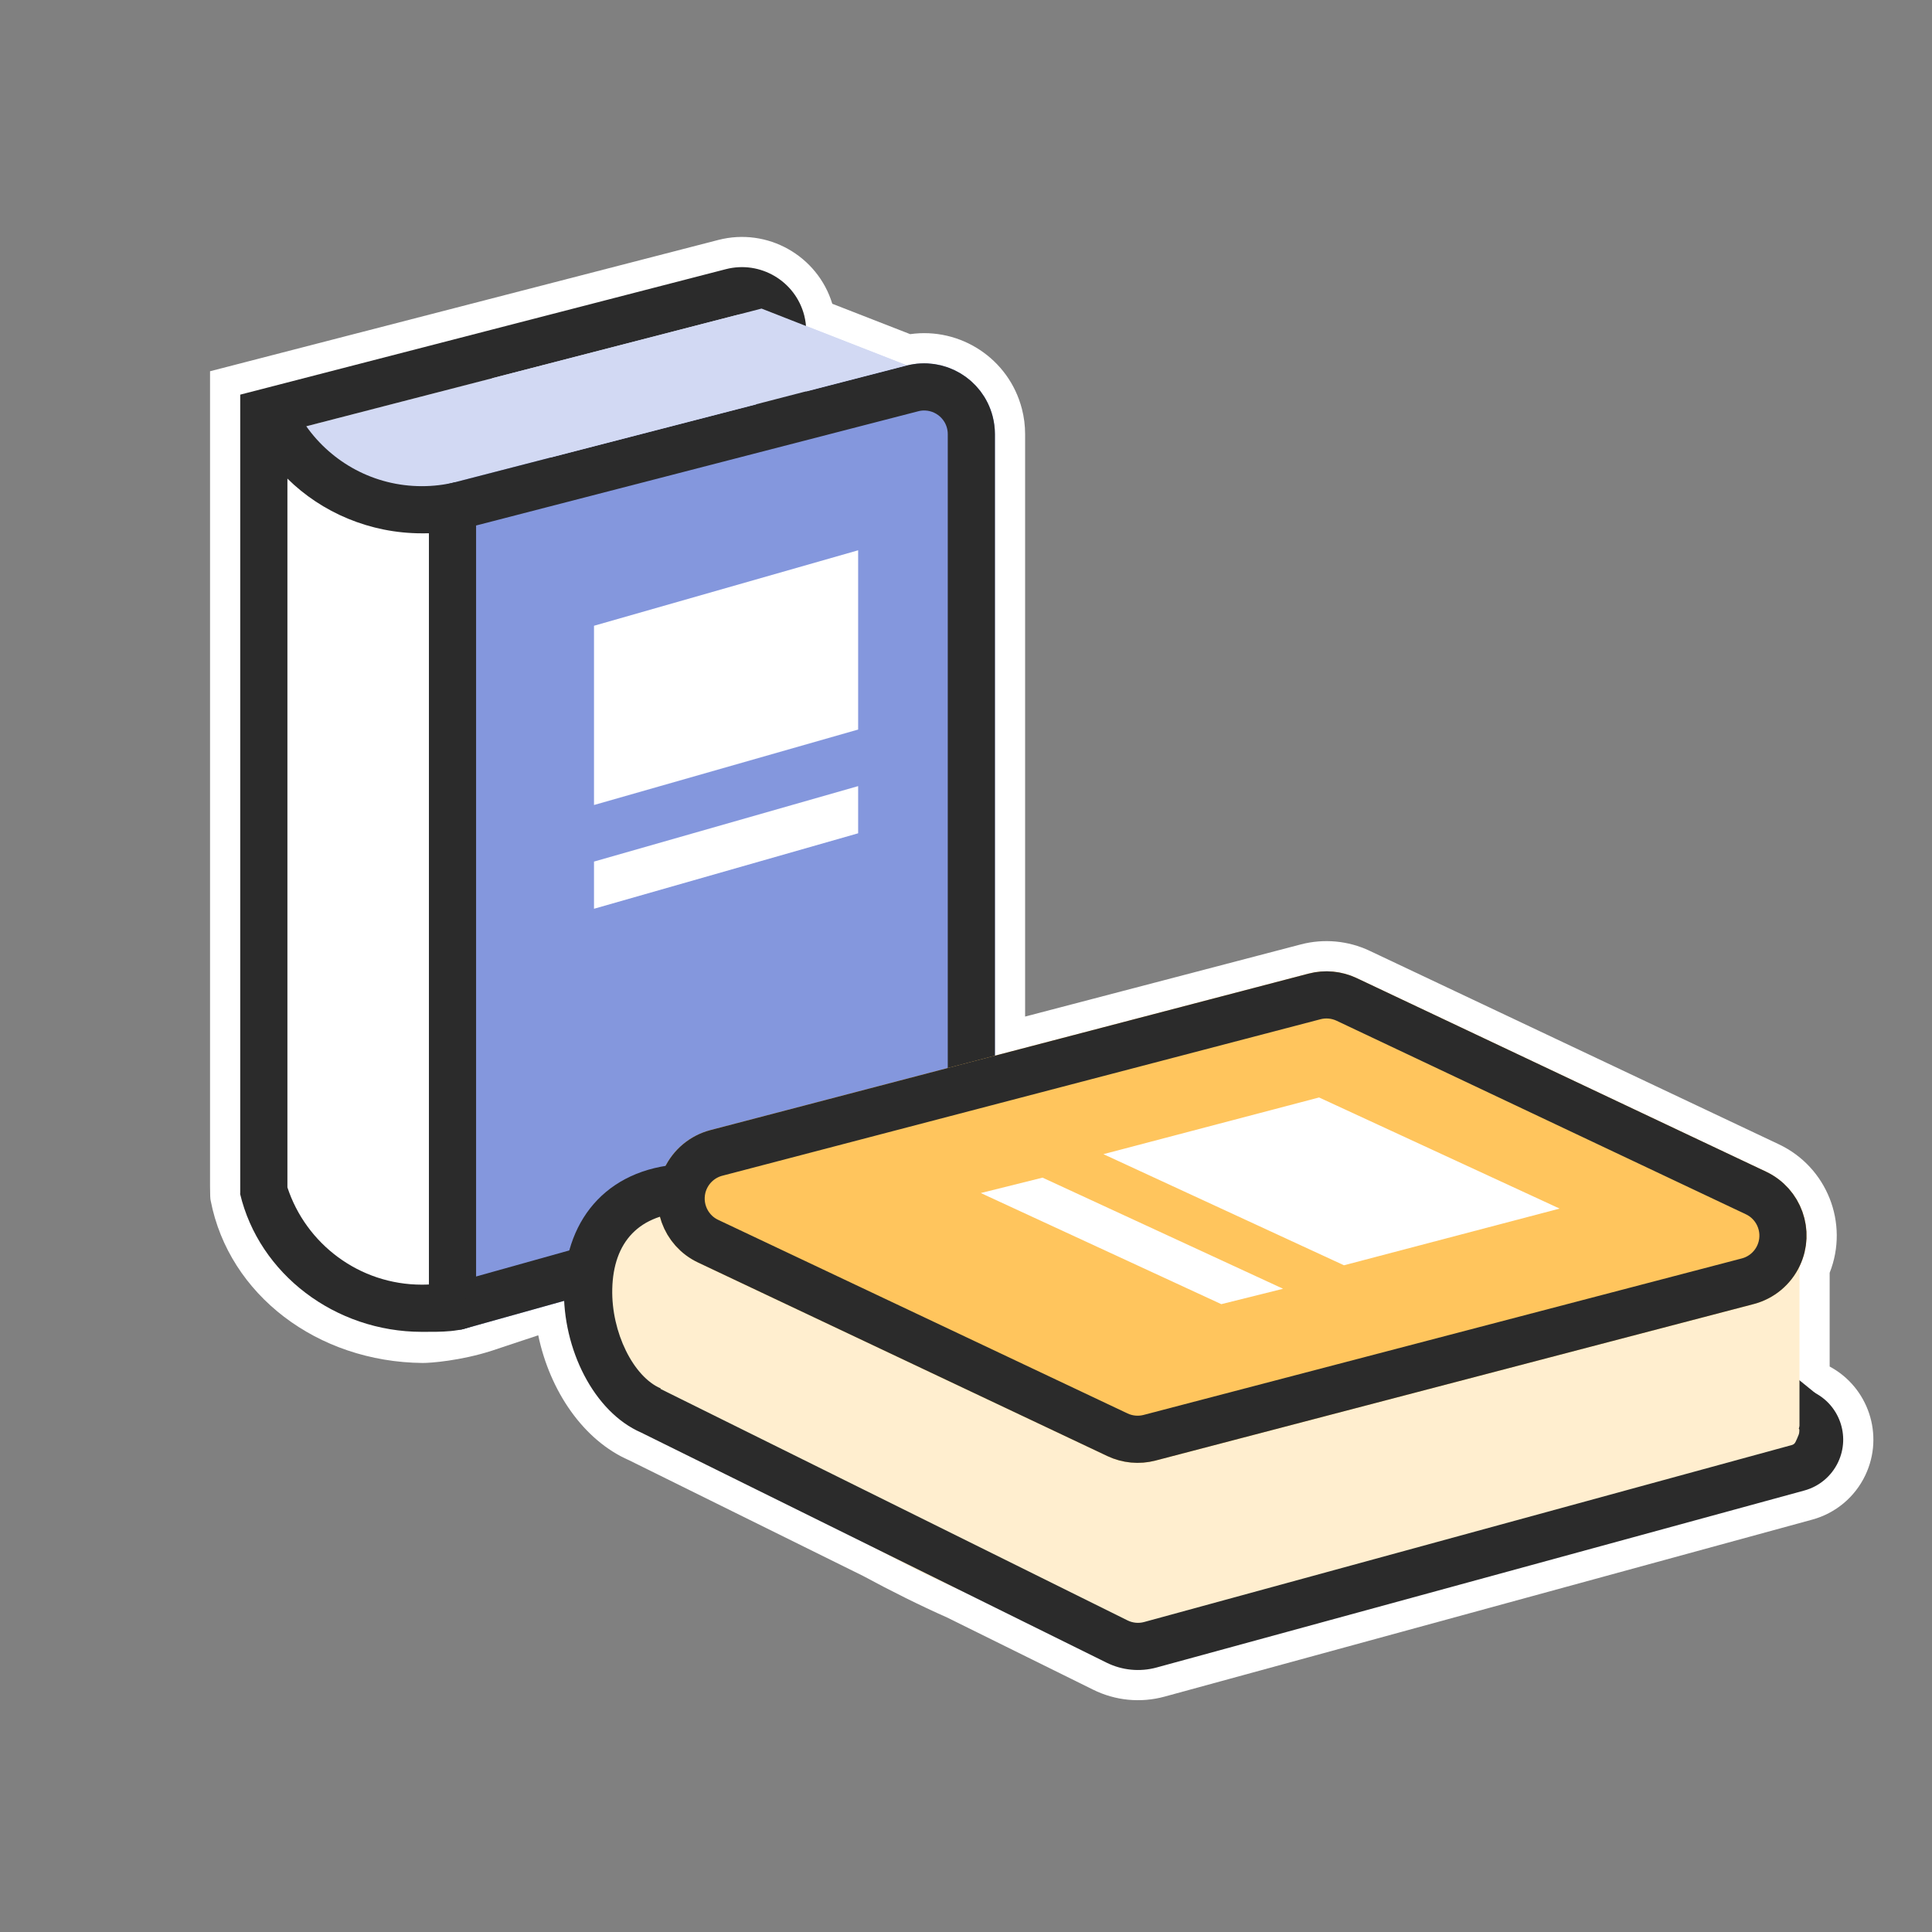 <?xml version="1.0" encoding="UTF-8"?>
<svg width="64px" height="64px" viewBox="0 0 64 64" version="1.1" xmlns="http://www.w3.org/2000/svg" xmlns:xlink="http://www.w3.org/1999/xlink">
    <rect x="0" y="0" width="64" height="64" fill="#808080" stroke="none"/>
    <!-- Generator: Sketch 49.1 (51147) - http://www.bohemiancoding.com/sketch -->
    <title>book</title>
    <desc>Created with Sketch.</desc>
    <defs>
        <path d="M11.674,34.642 L7.492,35.812 L6.406,35.875 L6.406,7.969 L22.226,3.882 C23.48,3.558 24.758,4.312 25.082,5.565 C25.131,5.756 25.156,5.953 25.156,6.151 L25.156,28.212 C25.156,29.205 24.531,30.09 23.595,30.421" id="path-1"></path>
        <path d="M5.043,5.322 L24.858,0.137 C25.391,-0.002 25.956,0.05 26.453,0.286 L40.013,6.698 C41.183,7.251 41.683,8.648 41.13,9.818 C40.833,10.445 40.275,10.909 39.604,11.084 L19.789,16.268 C19.256,16.408 18.691,16.355 18.193,16.12 L4.634,9.708 C3.464,9.154 2.964,7.757 3.517,6.587 C3.813,5.96 4.372,5.497 5.043,5.322 Z" id="path-2"></path>
    </defs>
    <g id="book" stroke="none" stroke-width="1" fill="none" fill-rule="evenodd">
        <rect id="Rectangle" x="0" y="0" width="64" height="64"></rect>
        <path d="M33.958,33.675 L43.095,31.284 C43.855,31.086 44.66,31.161 45.37,31.496 L58.93,37.908 C59.728,38.286 60.308,38.939 60.609,39.7 L60.61,39.701 C60.913,40.468 60.934,41.346 60.61,42.162 L60.61,45.268 C61.891,45.955 62.423,47.534 61.794,48.863 C61.451,49.589 60.808,50.128 60.034,50.339 L38.577,56.203 C37.787,56.419 36.945,56.337 36.212,55.973 L31.372,53.581 C30.474,53.182 29.548,52.722 28.587,52.203 L20.838,48.372 C19.326,47.713 18.216,46.083 17.83,44.233 L16.29,44.745 C15.264,45.075 14.262,45.152 14,45.15 C10.511,45.117 7.587,42.894 6.98,39.777 C6.965,39.727 6.958,39.569 6.958,39.301 L6.958,12.298 L23.794,7.949 C25.423,7.528 27.084,8.47 27.571,10.063 L30.151,11.069 C31.813,10.834 33.422,11.88 33.852,13.544 C33.923,13.817 33.958,14.098 33.958,14.38 L33.958,33.675 Z" id="Combined-Shape" fill="#FFFFFF" fill-rule="nonzero"></path>
        <g id="Group" transform="translate(7.802, 8.229)">
            <path d="M1.092,6.592 C1.092,7.03 1.113,15.261 1.155,31.283 L3.075,34.167 L6.932,34.882 L6.971,8.904 L3.73,8.234 C1.972,6.702 1.092,6.155 1.092,6.592 Z" id="Path-2" fill="#FFFFFF"></path>
            <polygon id="Rectangle-6" fill="#D2D9F3" points="2.02 5.974 17.425 1.993 23.344 4.301 5.15 8.712"></polygon>
            <g id="Rectangle-6">
                <use fill="#8497DD" fill-rule="evenodd" xlink:href="#path-1"></use>
                <path stroke="#2B2B2B" stroke-width="1.562" d="M11.438,33.897 L23.334,29.685 C23.958,29.464 24.375,28.874 24.375,28.212 L24.375,6.151 C24.375,6.019 24.358,5.888 24.325,5.76 C24.109,4.925 23.257,4.422 22.422,4.638 L7.188,8.574 L7.188,35.047 L7.363,35.037 L11.438,33.897 Z"></path>
            </g>
            <path d="M1.719,31.104 C2.334,32.976 4.096,34.327 6.173,34.327 C6.553,34.327 6.922,34.282 7.276,34.197 C7.6,34.719 7.854,35.217 7.967,35.628 C7.513,35.906 6.797,35.89 6.173,35.89 C3.302,35.89 0.782,33.974 0.151,31.316 L0.156,31.305 L0.156,4.844 L16.242,0.688 C17.382,0.394 18.544,1.079 18.839,2.218 C18.883,2.393 18.906,2.572 18.906,2.751 L18.906,4.794 C18.906,5.256 18.77,5.708 18.513,6.093 L17.213,5.227 C17.298,5.099 17.344,4.948 17.344,4.794 L17.344,2.751 C17.344,2.703 17.338,2.656 17.326,2.609 C17.247,2.305 16.937,2.123 16.633,2.201 L2.344,5.892 C3.193,7.092 4.591,7.876 6.173,7.876 C6.553,7.876 6.922,7.831 7.276,7.745 C7.6,8.267 7.854,8.765 7.967,9.177 C7.513,9.454 6.797,9.438 6.173,9.438 C4.452,9.438 2.856,8.75 1.719,7.625 L1.719,31.104 Z" id="Combined-Shape" fill="#2B2B2B" fill-rule="nonzero"></path>
            <polygon id="Rectangle-6" fill="#D2D9F3" points="8.498 4.301 17.425 1.993 22.225 3.874 10.446 6.924"></polygon>
            <path d="M11.875,12.5 L20.625,10 L20.625,15.938 L11.875,18.438 L11.875,12.5 Z M11.875,20.312 L20.625,17.812 L20.625,19.375 L11.875,21.875 L11.875,20.312 Z" id="Combined-Shape" fill="#FFFFFF"></path>
        </g>
        <g id="Group-2" transform="translate(18.49, 32.115)">
            <polygon id="Path-3" fill="#2B2B2B" fill-rule="nonzero" points="41.958 14.289 40.949 13.47 40.059 14.678 41.226 15.537"></polygon>
            <path d="M2.137,14.105 C3.29,14.343 13.521,22.51 19.781,22.142 C26.04,21.773 41.12,16.167 41.12,16.167 L41.12,8.927 L19.022,15.53 C19.022,15.53 4.72,8.242 3.79,7.784 C2.86,7.327 1.447,9.233 1.447,9.233 C1.447,9.233 -0.347,13.595 2.137,14.105 Z" id="Rectangle-8" fill="#FFEECF"></path>
            <g id="Rectangle-8">
                <use fill="#FFC55D" fill-rule="evenodd" xlink:href="#path-2"></use>
                <path stroke="#2B2B2B" stroke-width="1.562" d="M5.24,6.077 C4.793,6.194 4.421,6.503 4.223,6.921 C3.854,7.701 4.188,8.633 4.968,9.001 L18.527,15.413 C18.859,15.57 19.236,15.605 19.591,15.512 L39.406,10.328 C39.854,10.211 40.226,9.902 40.423,9.484 C40.792,8.704 40.459,7.773 39.679,7.404 L26.119,0.992 C25.788,0.835 25.411,0.8 25.056,0.893 L5.24,6.077 Z"></path>
            </g>
            <path d="M3.389,13.894 L18.859,21.562 C19.031,21.647 19.227,21.667 19.412,21.616 L40.869,15.753 C40.922,15.739 40.965,15.702 40.988,15.653 C41.031,15.561 41.188,15.255 41.096,15.211 L41.568,13.995 C42.44,14.407 42.813,15.449 42.4,16.321 C42.182,16.783 41.773,17.126 41.281,17.26 L19.824,23.123 C19.27,23.275 18.68,23.217 18.165,22.962 L2.748,15.34 C1.187,14.661 0.143,12.576 0.192,10.541 C0.25,8.187 1.728,6.497 4.311,6.439 L4.347,8.039 C2.67,8.076 1.829,9.036 1.792,10.58 C1.757,12.024 2.497,13.495 3.396,13.877 L3.389,13.894 Z" id="Combined-Shape" fill="#2B2B2B" fill-rule="nonzero"></path>
            <path d="M25.206,4.24 L33.174,7.921 L26.031,9.799 L18.062,6.118 L25.206,4.24 Z M16.046,6.896 L24.014,10.577 L21.968,11.087 L14,7.406 L16.046,6.896 Z" id="Combined-Shape" fill="#FFFFFF"></path>
        </g>
    </g>
</svg>